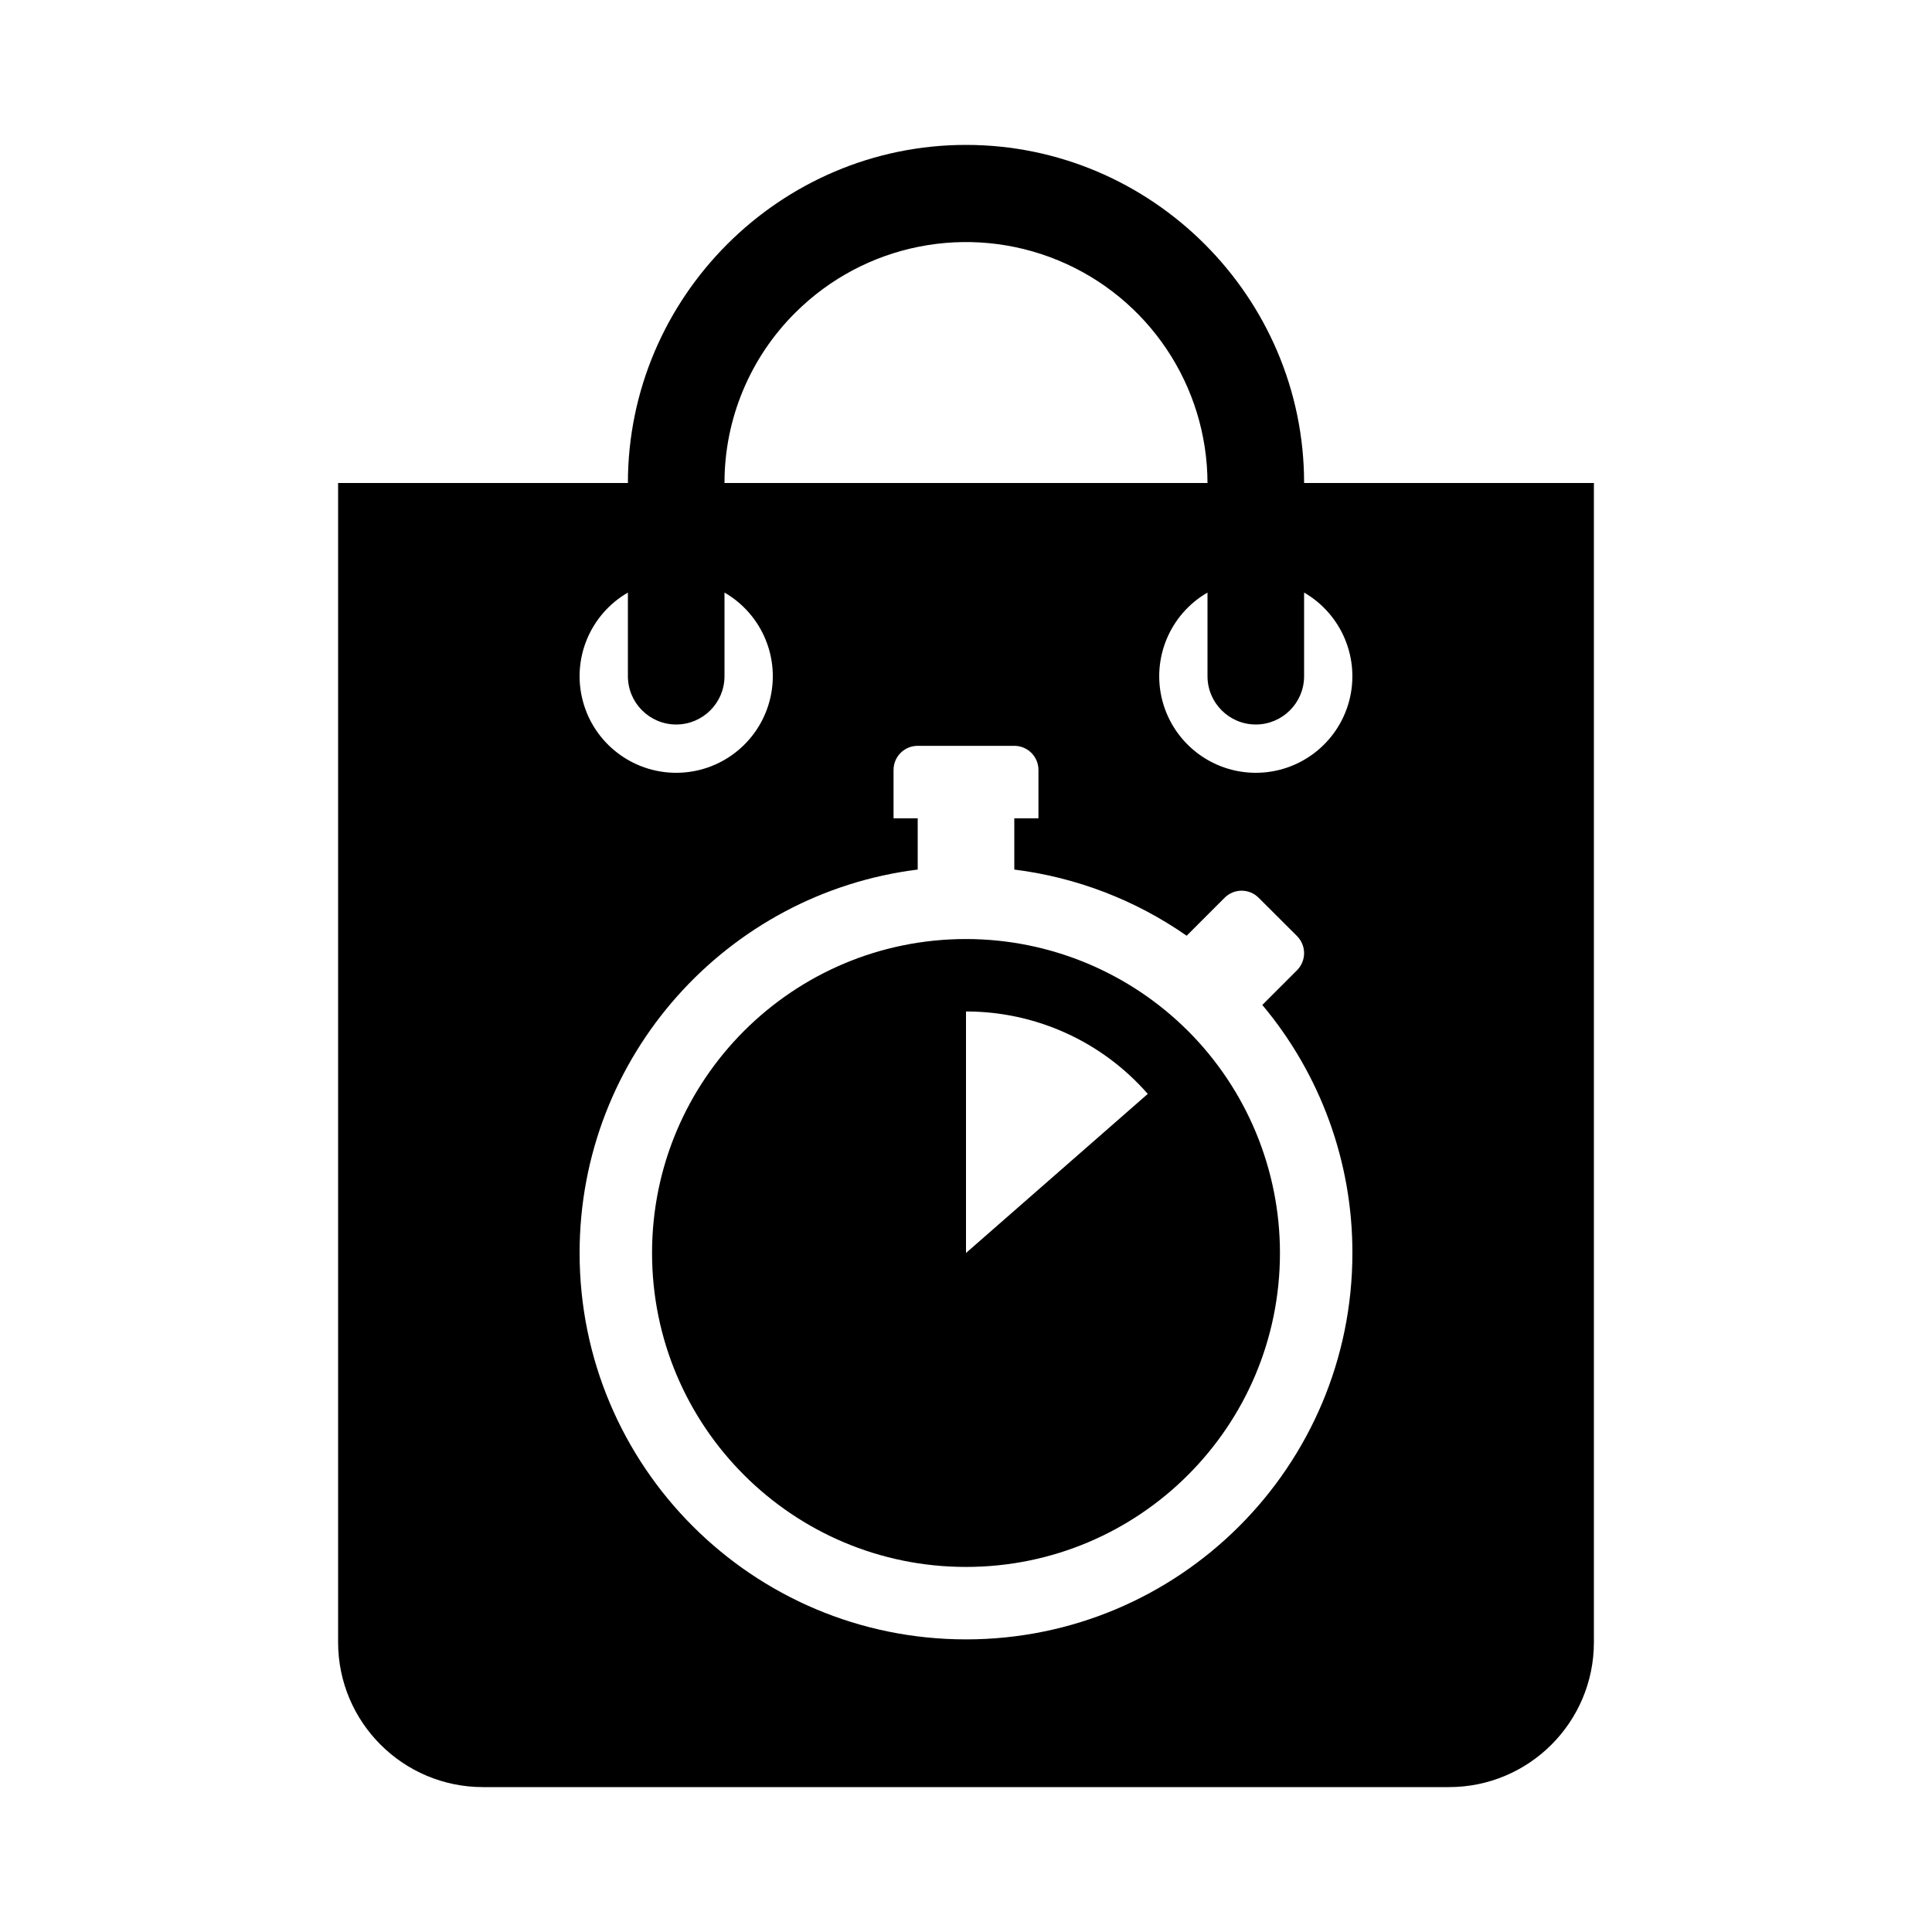 <svg width="24" height="24" viewBox="0 0 24 24" fill="currentColor" xmlns="http://www.w3.org/2000/svg">
<path fill-rule="evenodd" clip-rule="evenodd" d="M16.2 6V5.998C16.199 3.689 14.309 1.8 12 1.8C9.69 1.8 7.8 3.69 7.8 6H4.2V20.4C4.2 21.394 5.006 22.2 6 22.2H18C18.994 22.2 19.8 21.394 19.8 20.4V6H16.2ZM9.882 3.882C10.74 3.027 12.028 2.772 13.147 3.235C14.266 3.698 14.997 4.789 15 6H9C8.999 5.205 9.317 4.442 9.882 3.882ZM7.8 7.361V8.4C7.8 8.731 8.069 9 8.4 9C8.731 9 9 8.731 9 8.4V7.361C9.47 7.633 9.7 8.186 9.559 8.711C9.418 9.235 8.943 9.6 8.4 9.6C7.857 9.6 7.381 9.235 7.241 8.711C7.1 8.186 7.33 7.633 7.8 7.361ZM12 20.365C9.349 20.365 7.2 18.216 7.2 15.565C7.2 13.117 9.032 11.097 11.4 10.802V10.165H11.1V9.565C11.1 9.399 11.234 9.265 11.4 9.265H12.6C12.766 9.265 12.9 9.399 12.9 9.565V10.165H12.6V10.802C13.37 10.898 14.105 11.18 14.741 11.624L15.212 11.153C15.329 11.035 15.519 11.035 15.636 11.153L16.112 11.628C16.168 11.685 16.2 11.761 16.2 11.84C16.2 11.92 16.168 11.996 16.112 12.053L15.681 12.484C16.405 13.347 16.802 14.438 16.8 15.565C16.8 18.216 14.651 20.365 12 20.365ZM15.6 9.6C15.057 9.6 14.582 9.235 14.441 8.711C14.301 8.186 14.53 7.633 15 7.361V8.4C15 8.731 15.269 9 15.6 9C15.931 9 16.2 8.731 16.2 8.4C16.2 8.4 16.2 8.4 16.2 8.4V7.361C16.67 7.633 16.899 8.186 16.759 8.711C16.618 9.235 16.143 9.6 15.6 9.6ZM12 11.665C9.846 11.665 8.1 13.411 8.1 15.565C8.1 17.719 9.846 19.465 12 19.465C14.154 19.465 15.9 17.719 15.9 15.565C15.9 14.53 15.489 13.538 14.758 12.807C14.026 12.076 13.034 11.665 12 11.665ZM12 15.565V12.565C12.865 12.564 13.689 12.937 14.258 13.589L12 15.565Z" fill="currentColor"/>
</svg>
